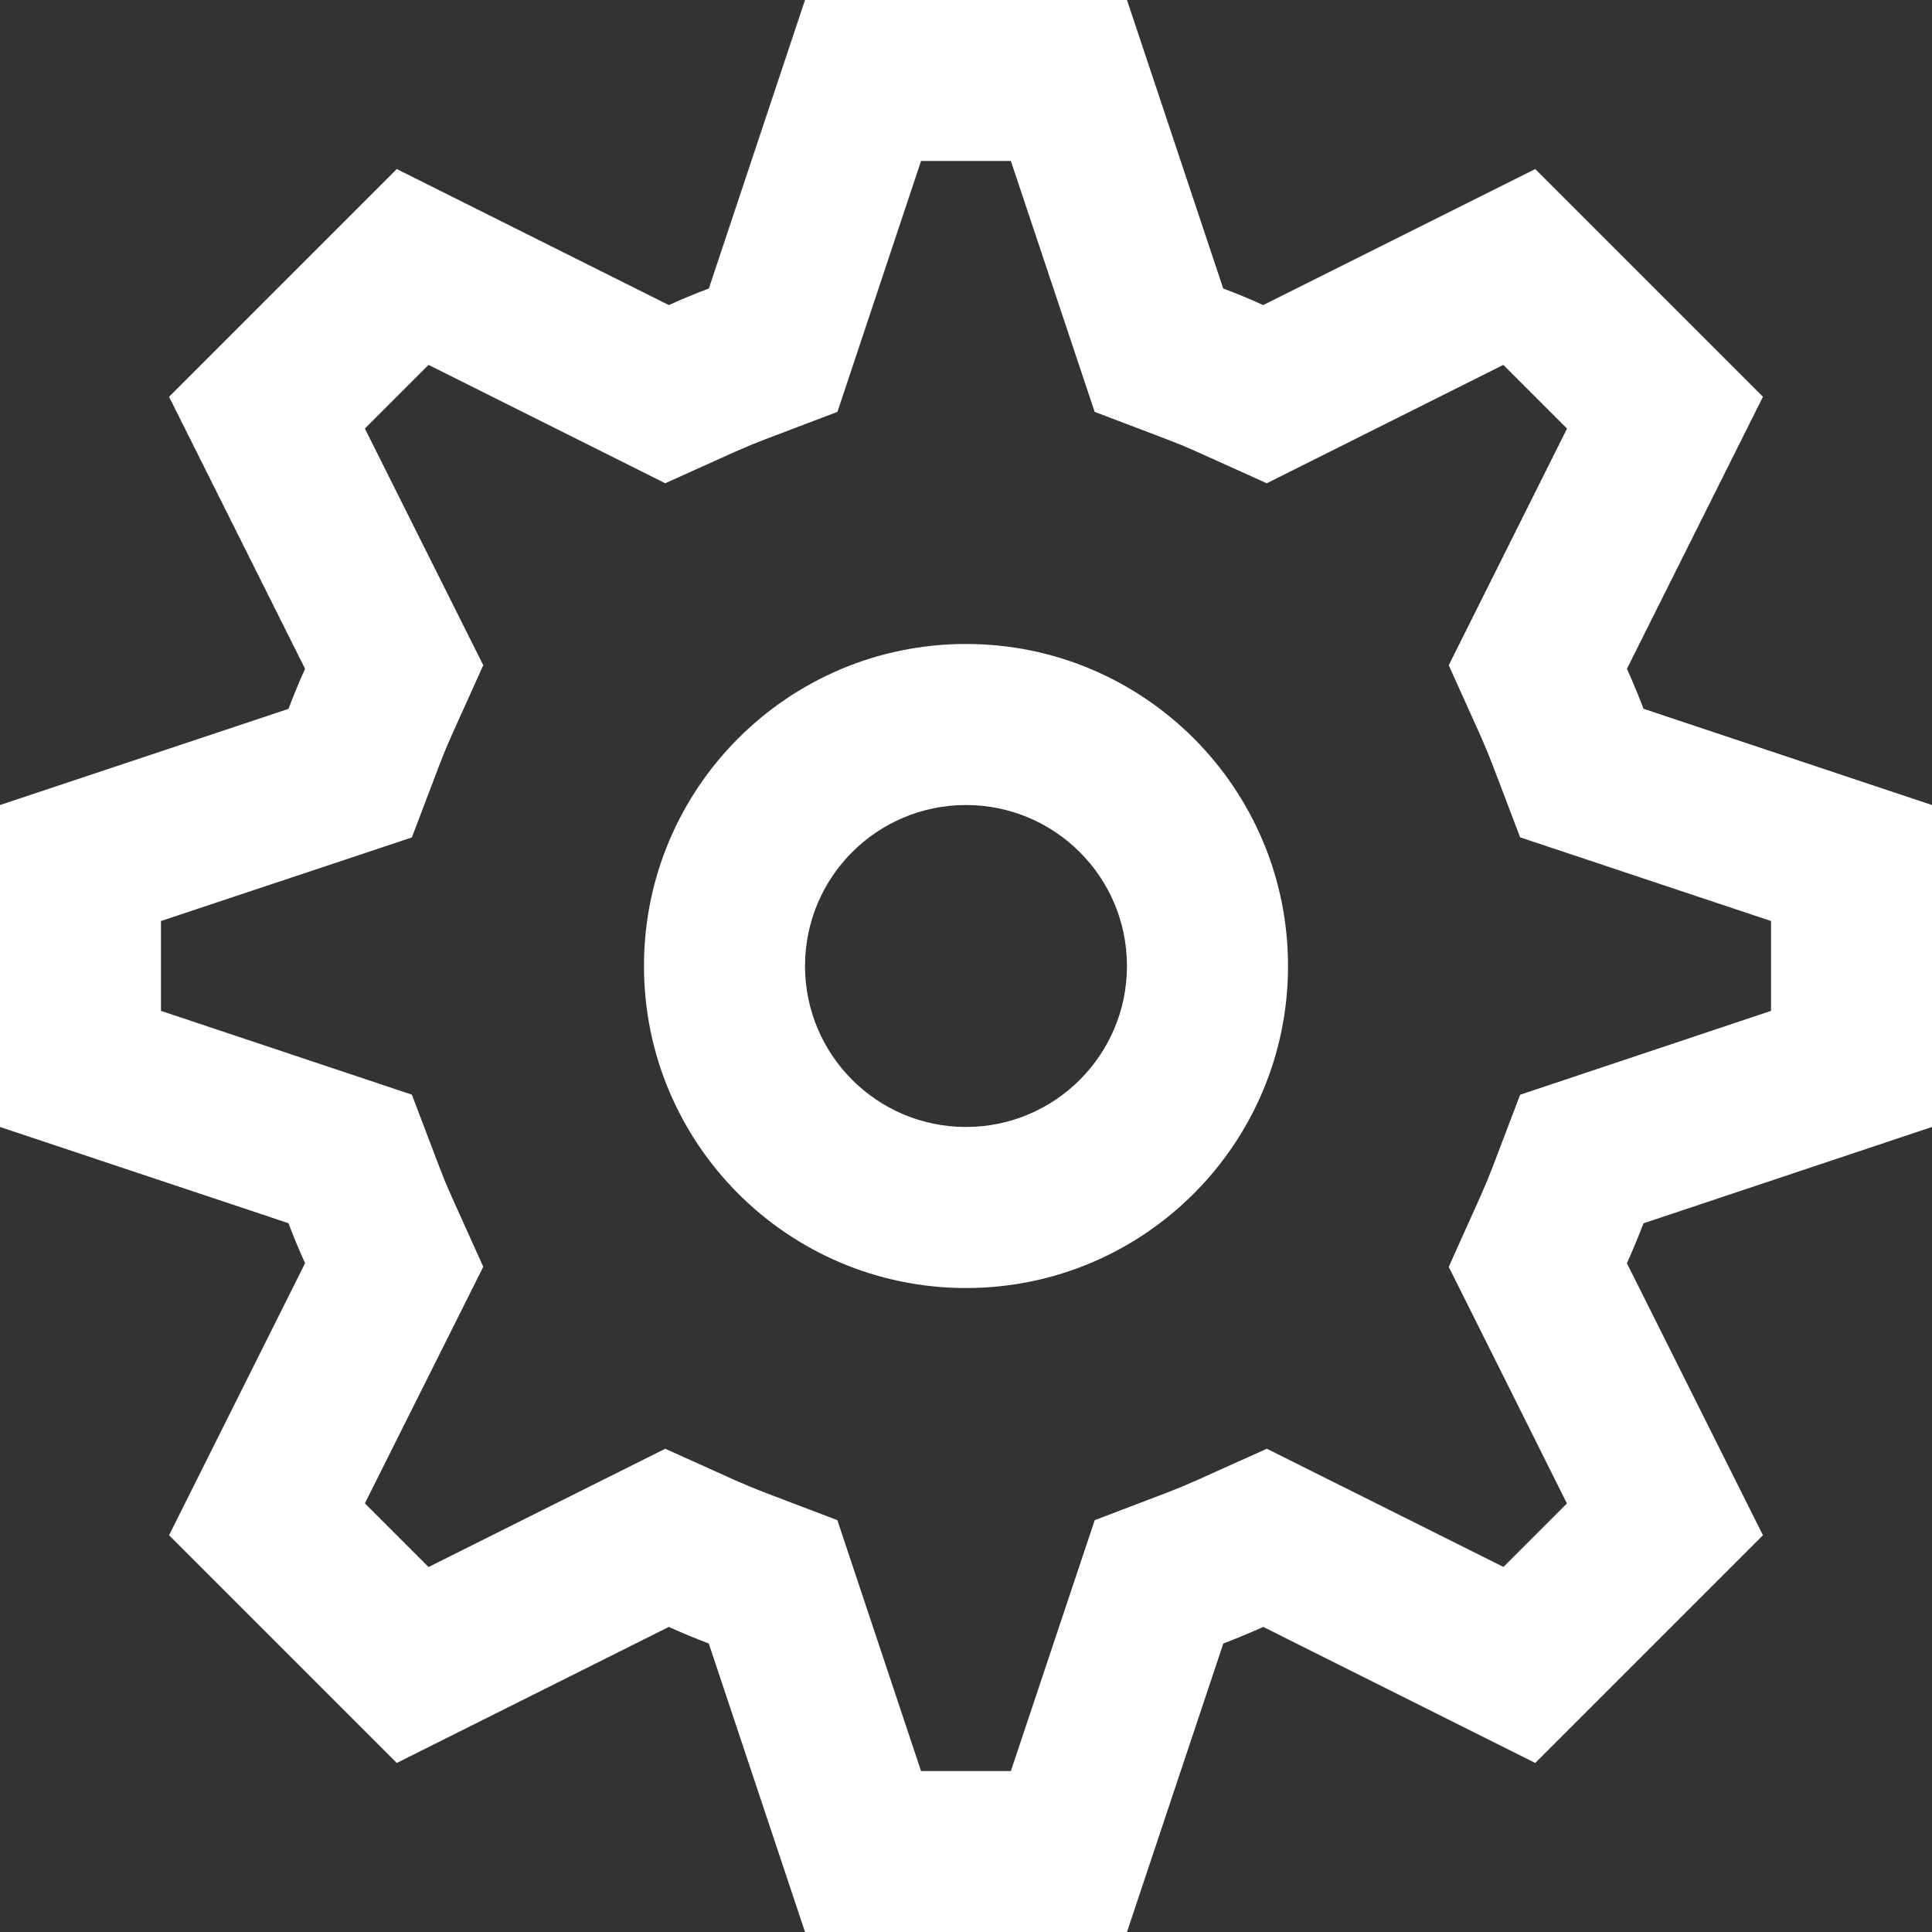 <svg width="22" height="22" viewBox="0 0 22 22" fill="none" xmlns="http://www.w3.org/2000/svg">
<rect x="0" y="0" width="22" height="22" fill="#333333" stroke="none"/>
<path fill-rule="evenodd" clip-rule="evenodd" d="M12.833 0L13.929 3.285C14.083 3.343 14.235 3.406 14.384 3.474L17.482 1.925L20.075 4.518L18.526 7.616C18.594 7.766 18.657 7.917 18.715 8.071L22 9.167V12.833L18.715 13.93C18.656 14.084 18.593 14.235 18.526 14.385L20.075 17.482L17.482 20.075L14.385 18.526C14.235 18.593 14.084 18.656 13.93 18.715L12.833 22H9.167L8.071 18.715C7.917 18.657 7.766 18.594 7.616 18.526L4.518 20.075L1.925 17.482L3.474 14.384C3.406 14.235 3.343 14.083 3.285 13.929L0 12.833V9.167L3.285 8.072C3.343 7.918 3.406 7.766 3.474 7.616L1.925 4.518L4.518 1.925L7.616 3.474C7.766 3.406 7.918 3.343 8.072 3.285L9.167 0H12.833ZM11.511 1.833H10.488L9.536 4.69L8.723 4.999L8.545 5.069L8.369 5.145L7.575 5.503L4.88 4.155L4.155 4.88L5.503 7.575L5.145 8.369L5.069 8.545L4.999 8.723L4.69 9.536L1.833 10.488V11.511L4.69 12.465L4.999 13.278L5.069 13.456L5.145 13.631L5.503 14.425L4.155 17.119L4.88 17.844L7.575 16.497L8.369 16.855L8.544 16.93L8.722 17.001L9.535 17.31L10.488 20.167H11.511L12.466 17.31L13.278 17.001L13.456 16.93L13.632 16.854L14.426 16.497L17.12 17.843L17.843 17.12L16.497 14.426L16.854 13.632L16.93 13.456L17.001 13.278L17.31 12.466L20.167 11.511V10.488L17.31 9.535L17.001 8.722L16.93 8.544L16.855 8.369L16.497 7.575L17.844 4.88L17.119 4.155L14.425 5.503L13.631 5.145L13.456 5.069L13.278 4.999L12.465 4.69L11.511 1.833ZM11 7.333C13.025 7.333 14.667 8.975 14.667 11C14.667 13.025 13.025 14.667 11 14.667C8.975 14.667 7.333 13.025 7.333 11C7.333 8.975 8.975 7.333 11 7.333ZM11 9.167C9.987 9.167 9.167 9.987 9.167 11C9.167 12.012 9.987 12.833 11 12.833C12.012 12.833 12.833 12.012 12.833 11C12.833 9.987 12.012 9.167 11 9.167Z" fill="white"/>
</svg>
